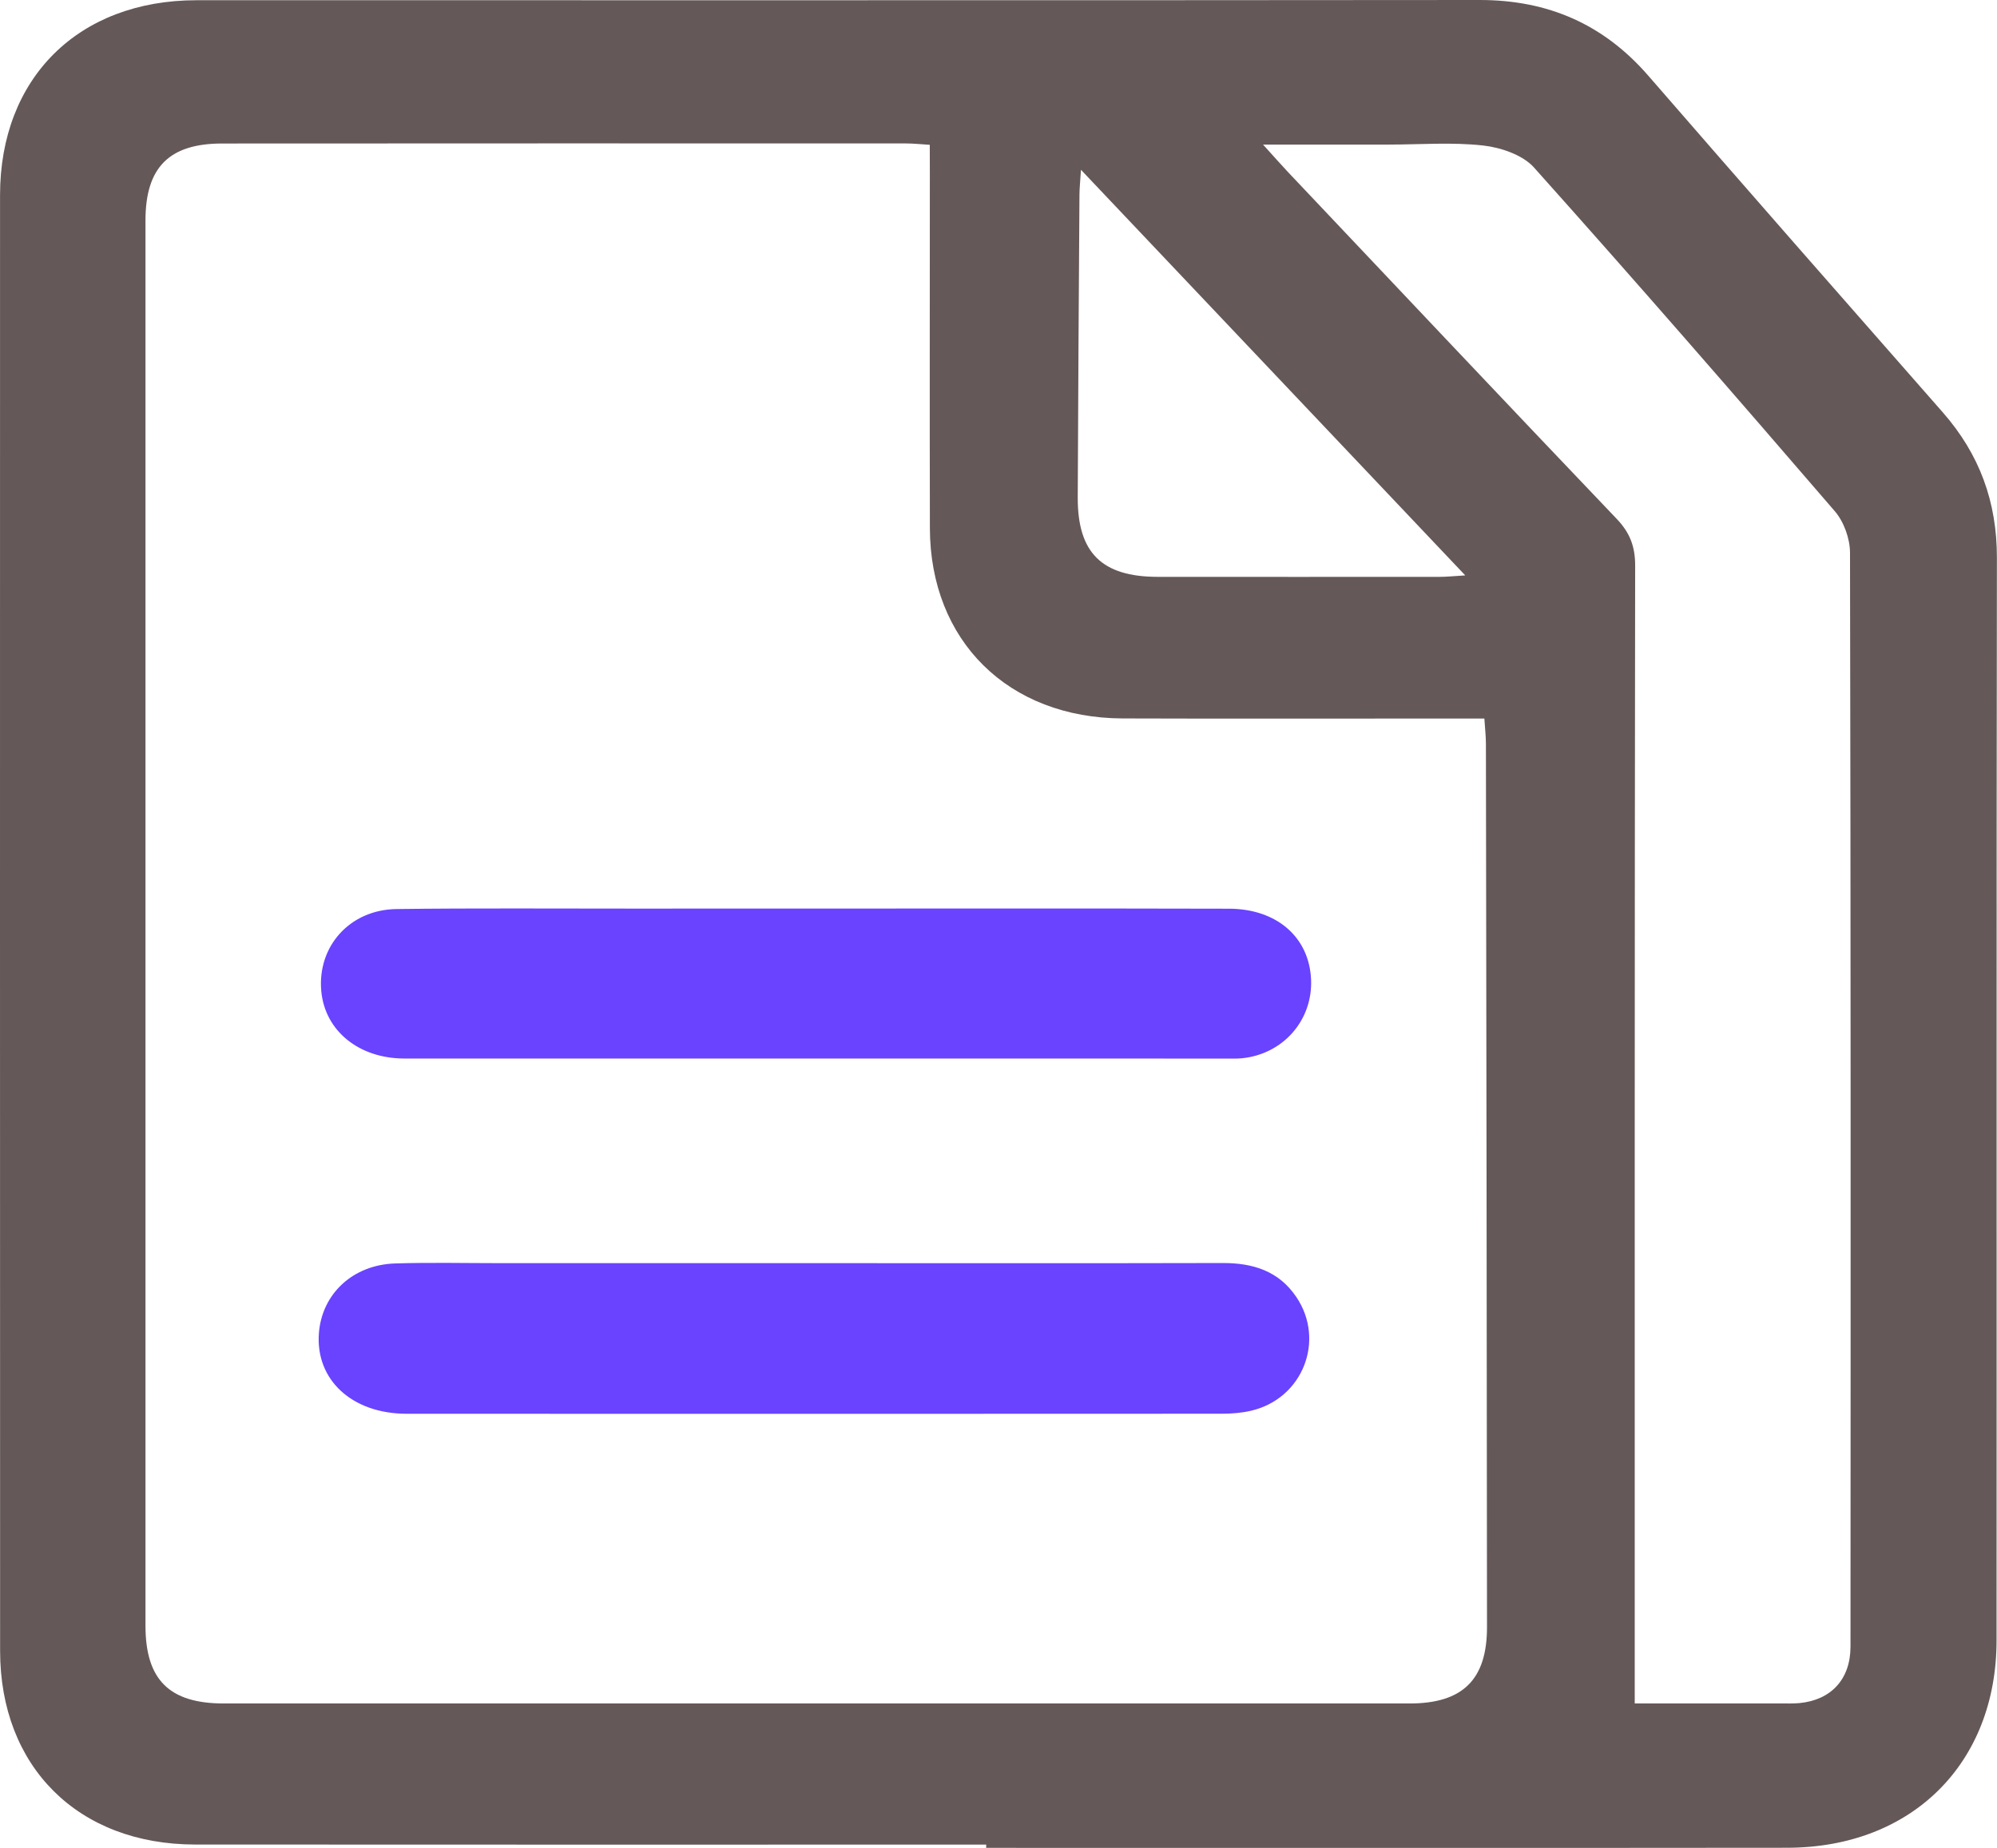 <svg width="94" height="87" viewBox="0 0 94 87" fill="none" xmlns="http://www.w3.org/2000/svg">
<g clip-path="url(#clip0_11_270)">
<path d="M46.422 86.846C34.006 86.846 21.591 86.853 9.176 86.843C3.675 86.837 0.005 83.182 0.005 77.724C-0.002 54.88 0 32.034 0.002 9.19C0.002 3.672 3.692 0.014 9.247 0.011C29.381 0.007 49.514 0.02 69.645 3.36397e-06C72.87 -0.002 75.487 1.144 77.588 3.566C82.189 8.867 86.819 14.144 91.452 19.419C93.18 21.389 94 23.638 93.995 26.258C93.97 43.25 93.989 60.241 93.979 77.234C93.977 83.03 89.985 86.989 84.124 86.995C71.555 87.009 58.986 87 46.419 87C46.422 86.948 46.422 86.896 46.422 86.846ZM43.765 6.818C43.322 6.791 42.989 6.754 42.657 6.754C31.922 6.752 21.185 6.748 10.45 6.757C7.957 6.759 6.848 7.887 6.848 10.379C6.846 32.433 6.846 54.485 6.848 76.539C6.848 79.088 7.971 80.202 10.535 80.202C29.142 80.205 47.746 80.205 66.353 80.202C68.844 80.202 69.996 79.086 69.994 76.603C69.987 62.744 69.964 48.886 69.943 35.027C69.943 34.662 69.9 34.299 69.87 33.829C69.374 33.829 68.963 33.829 68.552 33.829C63.318 33.829 58.084 33.843 52.849 33.825C47.459 33.806 43.781 30.173 43.77 24.862C43.758 19.274 43.768 13.684 43.768 8.096C43.765 7.69 43.765 7.283 43.765 6.818ZM76.948 80.2C79.211 80.2 81.498 80.2 83.784 80.2C84.089 80.2 84.397 80.212 84.7 80.184C86.185 80.041 87.101 79.07 87.104 77.531C87.113 60.359 87.118 43.187 87.081 26.015C87.078 25.359 86.794 24.567 86.367 24.07C81.69 18.638 76.987 13.23 72.207 7.887C71.679 7.297 70.657 6.947 69.824 6.852C68.355 6.686 66.851 6.807 65.361 6.807C63.472 6.807 61.585 6.807 59.452 6.807C59.952 7.358 60.269 7.719 60.597 8.069C65.76 13.527 70.914 18.995 76.1 24.43C76.725 25.084 76.97 25.738 76.968 26.634C76.941 44.444 76.948 62.254 76.948 80.2ZM50.882 7.994C50.845 8.577 50.813 8.867 50.811 9.158C50.781 13.913 50.747 18.668 50.73 23.423C50.721 26.026 51.865 27.154 54.489 27.159C58.917 27.163 63.345 27.161 67.776 27.159C68.097 27.159 68.419 27.125 68.97 27.09C62.902 20.683 56.991 14.444 50.882 7.994Z" fill="#655858"/>
<path d="M38.306 59.471C44.722 59.471 51.139 59.481 57.556 59.465C58.981 59.462 60.191 59.839 61.017 61.062C62.404 63.112 61.314 65.863 58.88 66.421C58.439 66.523 57.973 66.56 57.519 66.56C44.725 66.566 31.931 66.569 19.137 66.562C16.561 66.56 14.844 64.957 15.011 62.765C15.154 60.915 16.607 59.549 18.6 59.485C20.241 59.433 21.885 59.471 23.526 59.471C28.453 59.471 33.38 59.471 38.306 59.471Z" fill="#6943FF"/>
<path d="M38.49 42.776C44.945 42.776 51.399 42.767 57.854 42.783C60.108 42.79 61.626 44.133 61.713 46.115C61.796 48.035 60.395 49.633 58.456 49.825C58.228 49.848 57.999 49.839 57.769 49.839C44.86 49.839 31.952 49.841 19.041 49.837C16.885 49.837 15.289 48.525 15.122 46.655C14.934 44.555 16.467 42.826 18.669 42.799C22.372 42.751 26.077 42.781 29.782 42.778C32.684 42.776 35.586 42.776 38.49 42.776Z" fill="#6943FF"/>
</g>
<defs>
<clipPath id="clip0_11_270">
<rect width="94" height="87" fill="white"/>
</clipPath>
</defs>
</svg>
